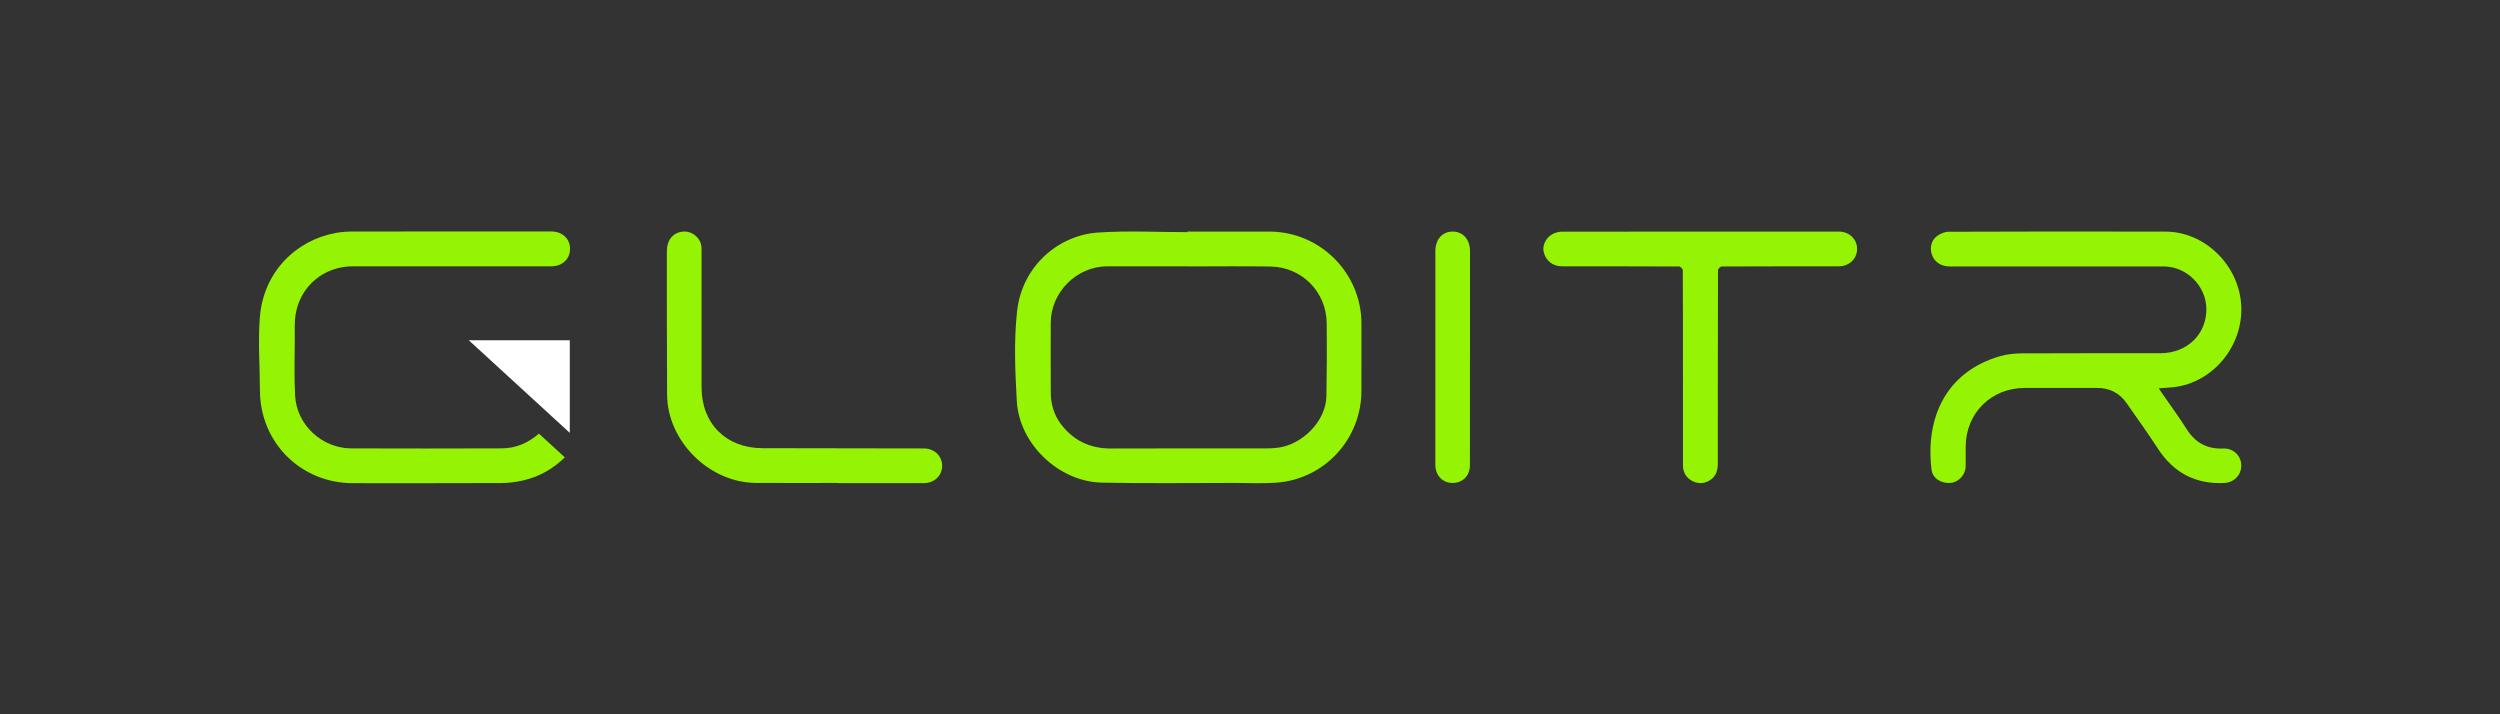 <?xml version="1.0" encoding="UTF-8"?>
<svg id="Layer_1" data-name="Layer 1" xmlns="http://www.w3.org/2000/svg" viewBox="0 0 7000 2000">
  <rect x="0" y="0" width="7000" height="2000" fill="#333333" stroke="none"/>
  <defs>
    <style>
      .cls-1 {
        fill: #fff;
      }

      .cls-2 {
        fill: #95f404;
      }
    </style>
  </defs>
  <path class="cls-2" d="m3325.39,648.39c76.3,0,152.61-.11,228.91.02,143.11.25,257.91,117.07,257.72,257.63-.08,62.63,0,125.27-.02,187.9-.02,135.03-102.88,247.39-237.63,257.51-38.2,2.87-76.78.79-115.19.78-124.61-.05-249.27,1.74-373.83-.84-120.55-2.5-231.39-107.86-238.28-228.3-4.78-83.55-8.34-168.4.7-251.23,13.97-128.08,117.06-213.15,225.89-220.67,83.54-5.78,167.79-1.15,251.73-1.15,0-.55,0-1.1,0-1.65Zm3.41,97.63v-.29c-76.32,0-152.64-.2-228.95.05-85.73.28-157.78,72.92-157.8,158.65-.01,64.98-.25,129.96.1,194.93.18,32.57,9.37,63.34,28.97,88.91,34.76,45.35,81.46,67.79,139.52,67.55,145.3-.62,290.6-.17,435.91-.28,9.89,0,19.84-.55,29.67-1.69,71.48-8.23,136.67-76.06,137.77-144.76,1.09-68.26,1.5-136.55.71-204.81-1.01-87.19-69.62-156.52-156.97-158-76.29-1.29-152.62-.27-228.93-.27Z"/>
  <path class="cls-2" d="m6044.64,1087.17c2.4,3.78,4.15,6.78,6.12,9.63,24.21,35.1,49.53,69.49,72.4,105.44,24.17,38,57.06,55.5,102.04,53.67,33.87-1.38,56.97,28.8,48.67,60.8-5.33,20.55-24.1,34.59-45.37,35.65-81.25,4.02-142.69-28.75-186.84-96.93-27.69-42.76-57.68-84.04-86.68-125.95-20.08-29.02-47.68-43.36-83.11-43.24-67.66.22-135.31.06-202.97.07-93.21,0-163.98,69.95-164.97,163.15-.2,18.66.1,37.32-.07,55.98-.21,23.4-18.82,44.19-41.4,46.58-26.22,2.77-51.11-12.2-54.11-36.55-17.74-144.06,39.16-273.89,191.66-318.06,19.54-5.66,40.7-7.87,61.13-7.98,129.31-.7,258.63-.28,387.95-.38,74.44-.06,128.96-52.49,128.77-123.54-.17-64.37-55-119.4-119.4-119.43-199.64-.09-399.28-.02-598.92-.05-24.26,0-41.98-11.34-49.66-31.46-7.26-19.04-3.02-41.17,13.44-53.35,9.05-6.7,21.57-12.26,32.54-12.3,202.64-.72,405.28-.98,607.92-.35,110.7.34,206.17,94.95,211.72,207.77,5.54,112.71-79.19,214.99-188.85,227.7-13.42,1.56-26.97,2.03-42.01,3.12Z"/>
  <path class="cls-2" d="m1508.97,1214.09c24.23,22.21,48.01,43.99,72.56,66.49-33.6,32.92-72.73,54.63-117.66,64.83-19.96,4.53-40.82,7.04-61.29,7.13-138.3.6-276.6.31-414.9.32-145.57,0-259.74-114.4-259.92-260.08-.09-68.18-5.57-136.73-.19-204.44,10.07-126.64,100.32-215.17,212.09-235.99,16.26-3.03,33.09-4.07,49.67-4.1,184.62-.28,369.24-.18,553.86-.18,31.19,0,52.93,20.05,52.92,48.81-.01,28.6-21.96,48.85-53.05,48.86-185.29,0-370.58,0-555.86,0-79.38,0-145.64,54.34-159.16,132.83-3.94,22.89-2.61,46.78-2.69,70.22-.17,53.3-1.98,106.73,1.01,159.88,4.55,81.18,75.53,146.57,156.83,146.83,140.63.46,281.27.45,421.9-.08,39.41-.15,73.92-15.28,103.9-41.32Z"/>
  <path class="cls-2" d="m4712.25,1030.32c0-91.3.12-182.61-.45-273.91-.02-3.58-6.69-10.22-10.29-10.23-109.31-.55-218.62-.41-327.94-.48-25.99-.02-45.86-16-51.34-40.86-4.25-19.29,7.77-42.04,28.02-50.88,7.24-3.16,15.58-5.34,23.42-5.34,258.29-.27,516.57-.23,774.86-.22,29.01,0,51.21,20.88,51.37,48.21.16,27.73-21.92,49.07-51.2,49.09-109.31.07-218.63-.07-327.94.48-3.62.02-10.36,6.65-10.37,10.22-.51,180.27-.42,360.55-.49,540.83,0,17.79-3.71,34.33-19.37,45.54-16.04,11.48-33.4,13.24-50.95,4.61-17.93-8.83-27.16-24.31-27.22-44.13-.27-90.97-.12-181.94-.11-272.91Z"/>
  <path class="cls-2" d="m2347.31,1352.26c-76.96,0-153.92.33-230.88-.07-130.44-.69-247.68-116.73-248.53-246.82-.88-134.25-.6-268.51-.69-402.76-.02-29.81,16.47-50.28,42.68-53.95,23.3-3.26,46.32,11.69,52.8,34.84,1.49,5.33,1.66,11.16,1.66,16.77.09,128.27.06,256.53.07,384.8,0,101.05,68.94,169.72,170.2,169.84,150.6.17,301.19.47,451.79.73,29.43.05,51.4,20.61,51.6,48.19.21,28.04-21.82,48.99-51.8,49.01-79.64.06-159.27.02-238.91.02,0-.2,0-.4,0-.6Z"/>
  <path class="cls-2" d="m4115.86,1000.95c0,100.6.14,201.21-.08,301.81-.06,29.79-20.65,49.85-49.59,49.49-27.48-.34-47.18-21.7-47.17-50.72.05-199.54.03-399.09.03-598.63,0-32.53,19.26-54.36,48.07-54.51,29.18-.16,48.86,21.88,48.86,54.74,0,99.27,0,198.54,0,297.81h-.12Z"/>
  <path class="cls-1" d="m1312.6,952.72h282.8v259.22c-94.36-86.49-187.69-172.04-282.8-259.22Z"/>
</svg>